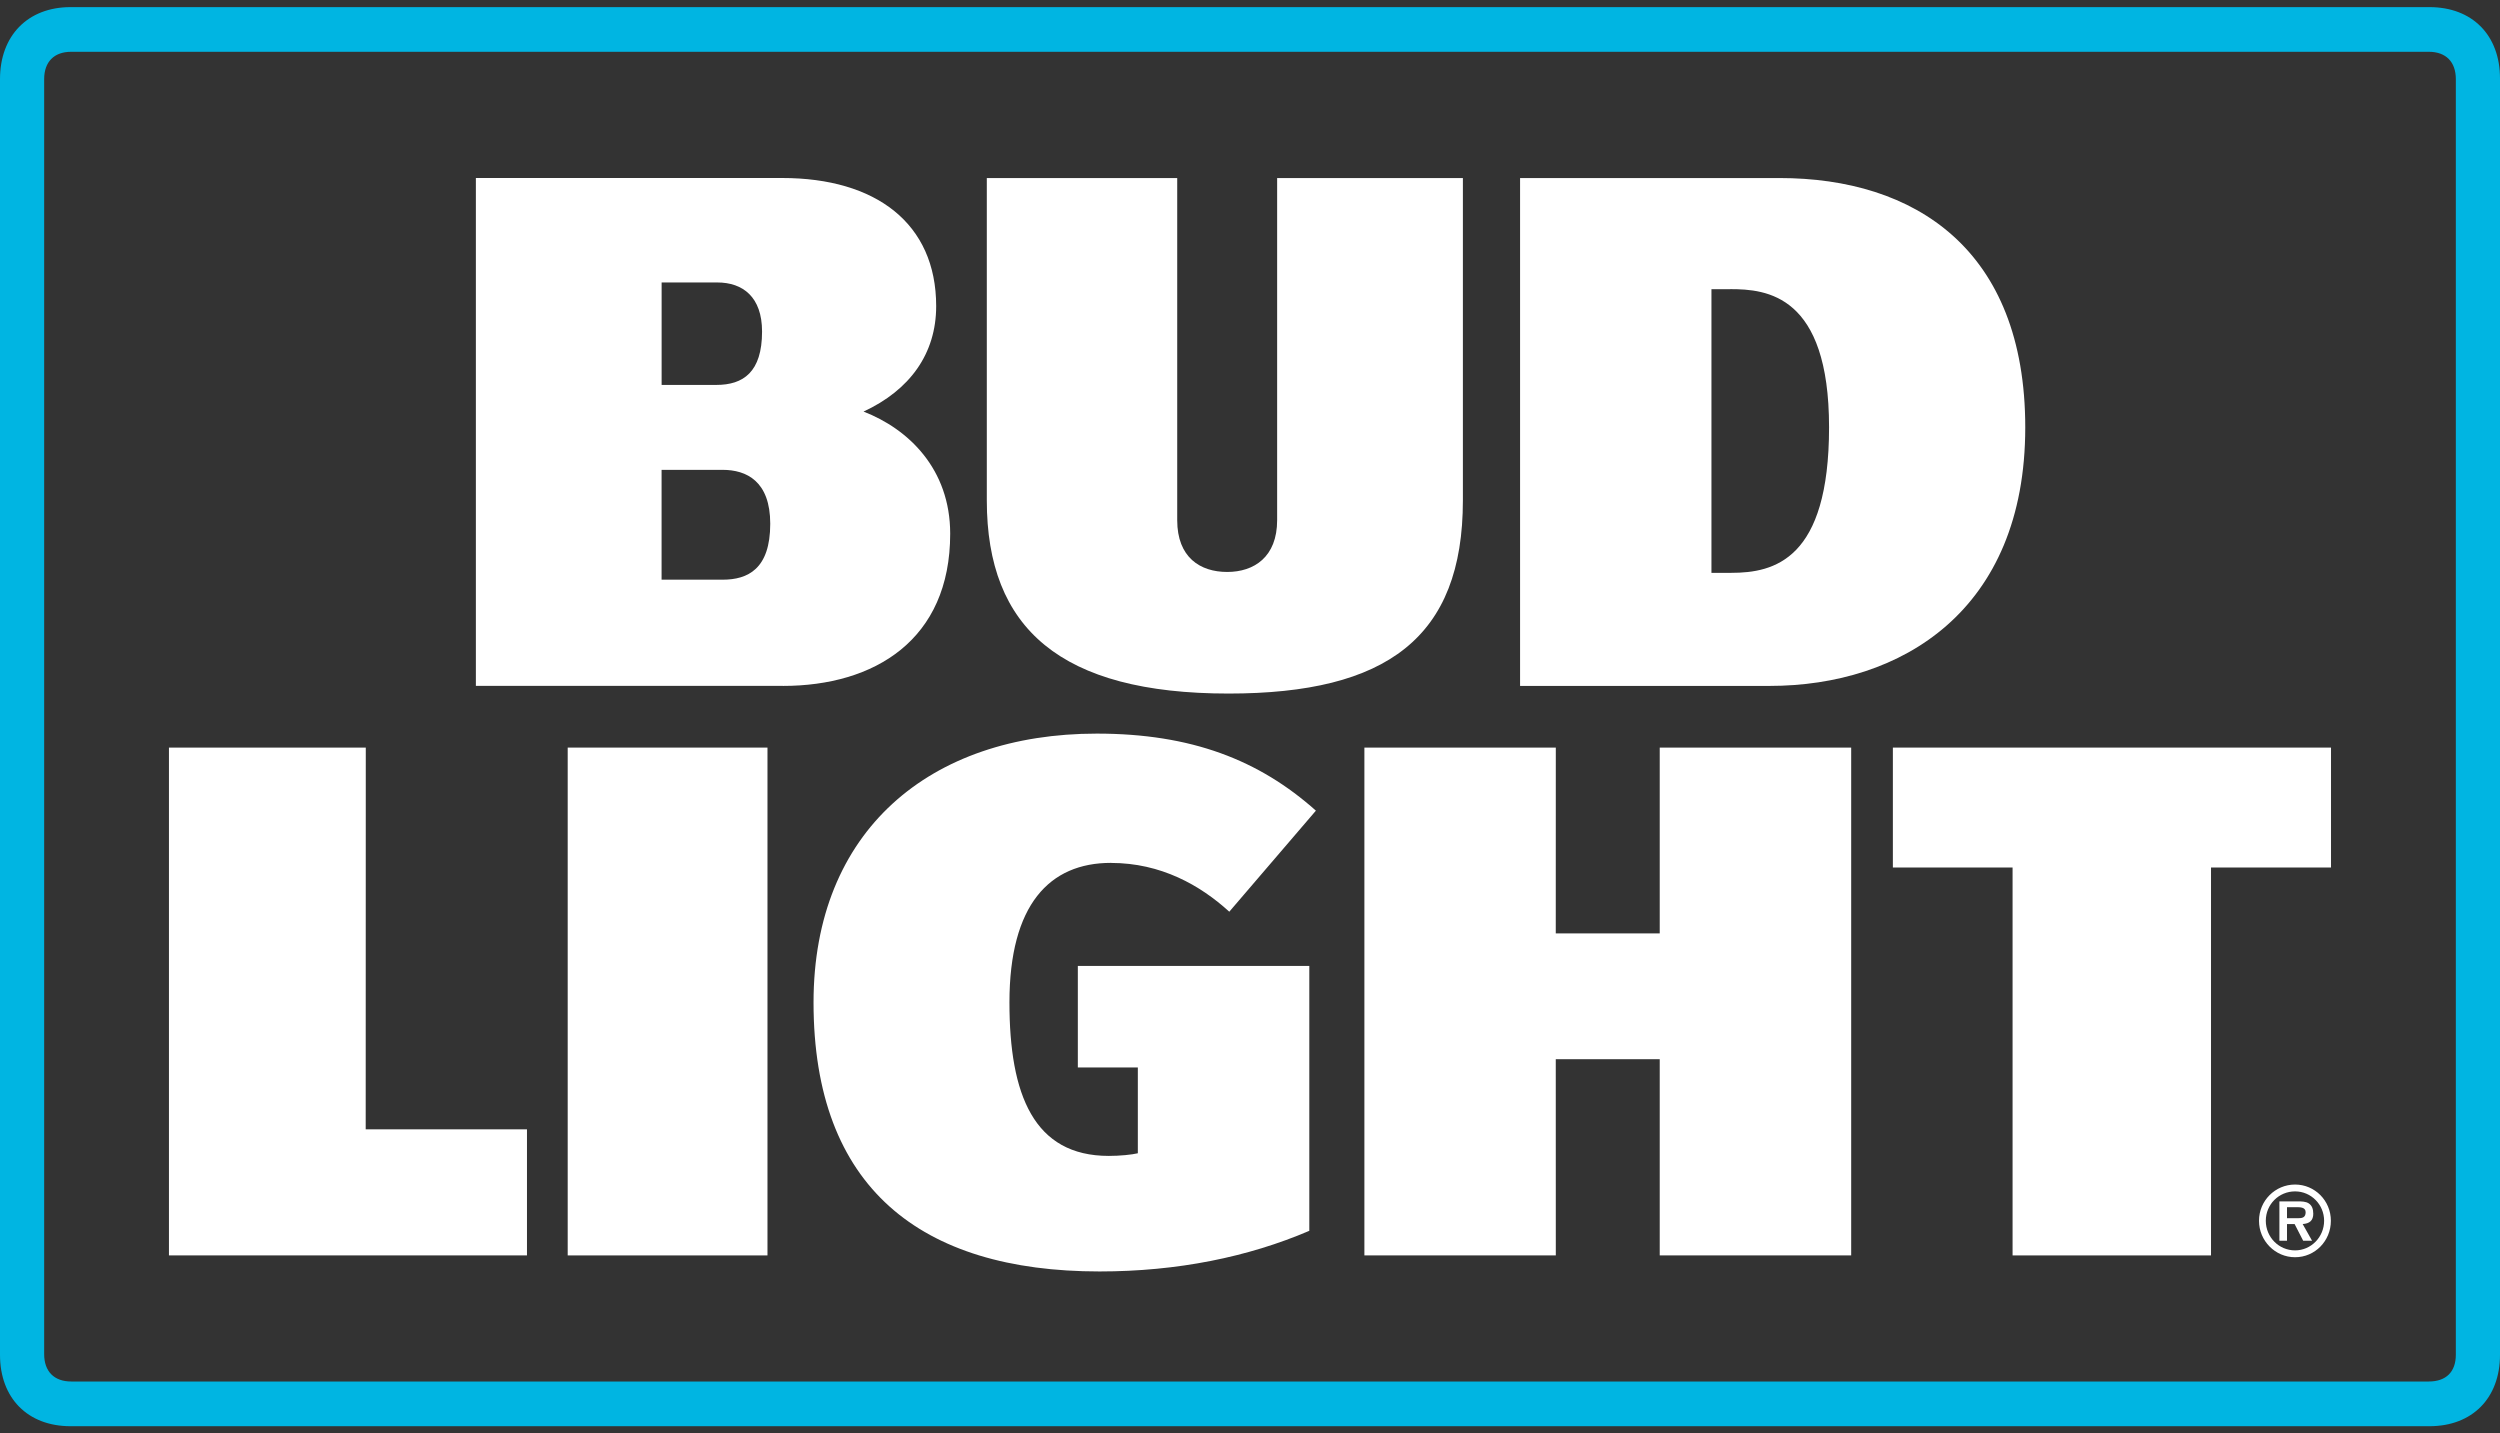 <svg width="300" height="172" viewBox="0 0 300 172" fill="none" xmlns="http://www.w3.org/2000/svg">
<rect x="0" y="0" width="300" height="172" fill="#333333" stroke="none"/>
<path d="M63.237 150.65V135.52H43.884L43.894 89.711H20.274V150.65H63.237Z" fill="white"/>
<path d="M275.408 142.145C273.014 142.145 271.08 144.095 271.08 146.493C271.08 148.892 273.014 150.867 275.408 150.867C277.801 150.867 279.705 148.912 279.705 146.493C279.705 144.075 277.776 142.145 275.408 142.145ZM275.408 150.046C273.463 150.046 271.896 148.463 271.896 146.493C271.896 144.523 273.468 142.967 275.408 142.967C277.332 142.967 278.894 144.544 278.894 146.493C278.894 148.443 277.332 150.046 275.408 150.046Z" fill="white"/>
<path d="M92.097 89.711H68.124V150.65H92.097V89.711Z" fill="white"/>
<path d="M93.945 82.31C104.934 82.31 114.023 76.798 114.023 64.05C114.023 56.256 108.995 51.47 103.624 49.389C109.166 46.819 112.341 42.461 112.341 36.737C112.341 26.787 105.09 21.36 93.86 21.36H57.105V82.305H93.945V82.31ZM86.716 69.562H79.39V56.382H86.716C89.597 56.382 92.429 57.758 92.429 62.851C92.429 68.278 89.743 69.562 86.716 69.562ZM86.076 33.896C89.149 33.896 91.447 35.644 91.447 39.786C91.447 44.658 89.189 46.19 85.965 46.19H79.395V33.896H86.076Z" fill="white"/>
<path d="M227.145 104.101H241.509V150.65H265.321V104.101H279.721V89.711H227.145V104.101Z" fill="white"/>
<path d="M133.31 103.551C139.311 103.551 144.027 106.227 147.514 109.406L157.908 97.279C151.086 91.197 142.964 88.033 131.612 88.033C111.575 88.033 97.624 99.707 97.624 120.294C97.624 142.478 110.426 152.575 131.94 152.575C141.301 152.575 149.786 150.837 157.117 147.698V115.916H129.34V128.098H136.54V138.392C135.83 138.563 134.389 138.709 133.058 138.709C124.065 138.709 121.133 131.398 121.133 120.294C121.133 108.549 125.949 103.546 133.305 103.546L133.31 103.551Z" fill="white"/>
<path d="M147.423 83.227C166.412 83.227 175.547 76.52 175.547 60.045V21.365H153.257V62.423C153.257 66.837 150.491 68.635 147.262 68.635C144.032 68.635 141.266 66.902 141.266 62.423V21.365H118.417V60.045C118.417 75.437 127.295 83.227 147.428 83.227H147.423Z" fill="white"/>
<path d="M212.352 82.31C228.133 82.31 243.031 73.306 243.031 51.293C243.031 29.87 229.73 21.365 213.547 21.365H182.409V82.31H212.352ZM207.642 34.697C211.99 34.697 219.487 35.367 219.487 51.268C219.487 67.169 212.907 68.741 207.747 68.741H205.374V34.702H207.636L207.642 34.697Z" fill="white"/>
<path d="M199.167 89.711V112.006H186.692L186.697 89.711H163.727V150.65H186.697L186.692 127.106H199.167V150.65H222.142V89.711H199.167Z" fill="white"/>
<path d="M277.589 145.617C277.589 145.128 277.463 144.67 277.035 144.397C276.692 144.176 276.168 144.166 275.77 144.166H273.528V148.887H274.44V146.886H275.352L276.38 148.887H277.448L276.32 146.886C277.146 146.826 277.594 146.478 277.594 145.622L277.589 145.617ZM275.801 146.181H274.44V144.861H275.569C276.017 144.861 276.677 144.861 276.677 145.466C276.677 146.07 276.31 146.191 275.796 146.181H275.801Z" fill="white"/>
<path d="M300 9.419C300 4.22 296.675 0.854 291.53 0.854H227.145H104.803H8.47C3.325 0.854 0 4.285 0 9.49V162.576C0 167.78 3.325 171.146 8.47 171.146H291.53C296.675 171.146 300 167.78 300 162.576V9.419ZM291.465 165.78H8.535C6.5 165.78 5.3 164.571 5.3 162.505V9.49C5.3 7.424 6.494 6.215 8.53 6.215H183.281H291.465C293.506 6.215 294.7 7.424 294.7 9.49V162.576C294.7 164.642 293.506 165.78 291.465 165.78Z" fill="#00B5E2"/>
</svg>
